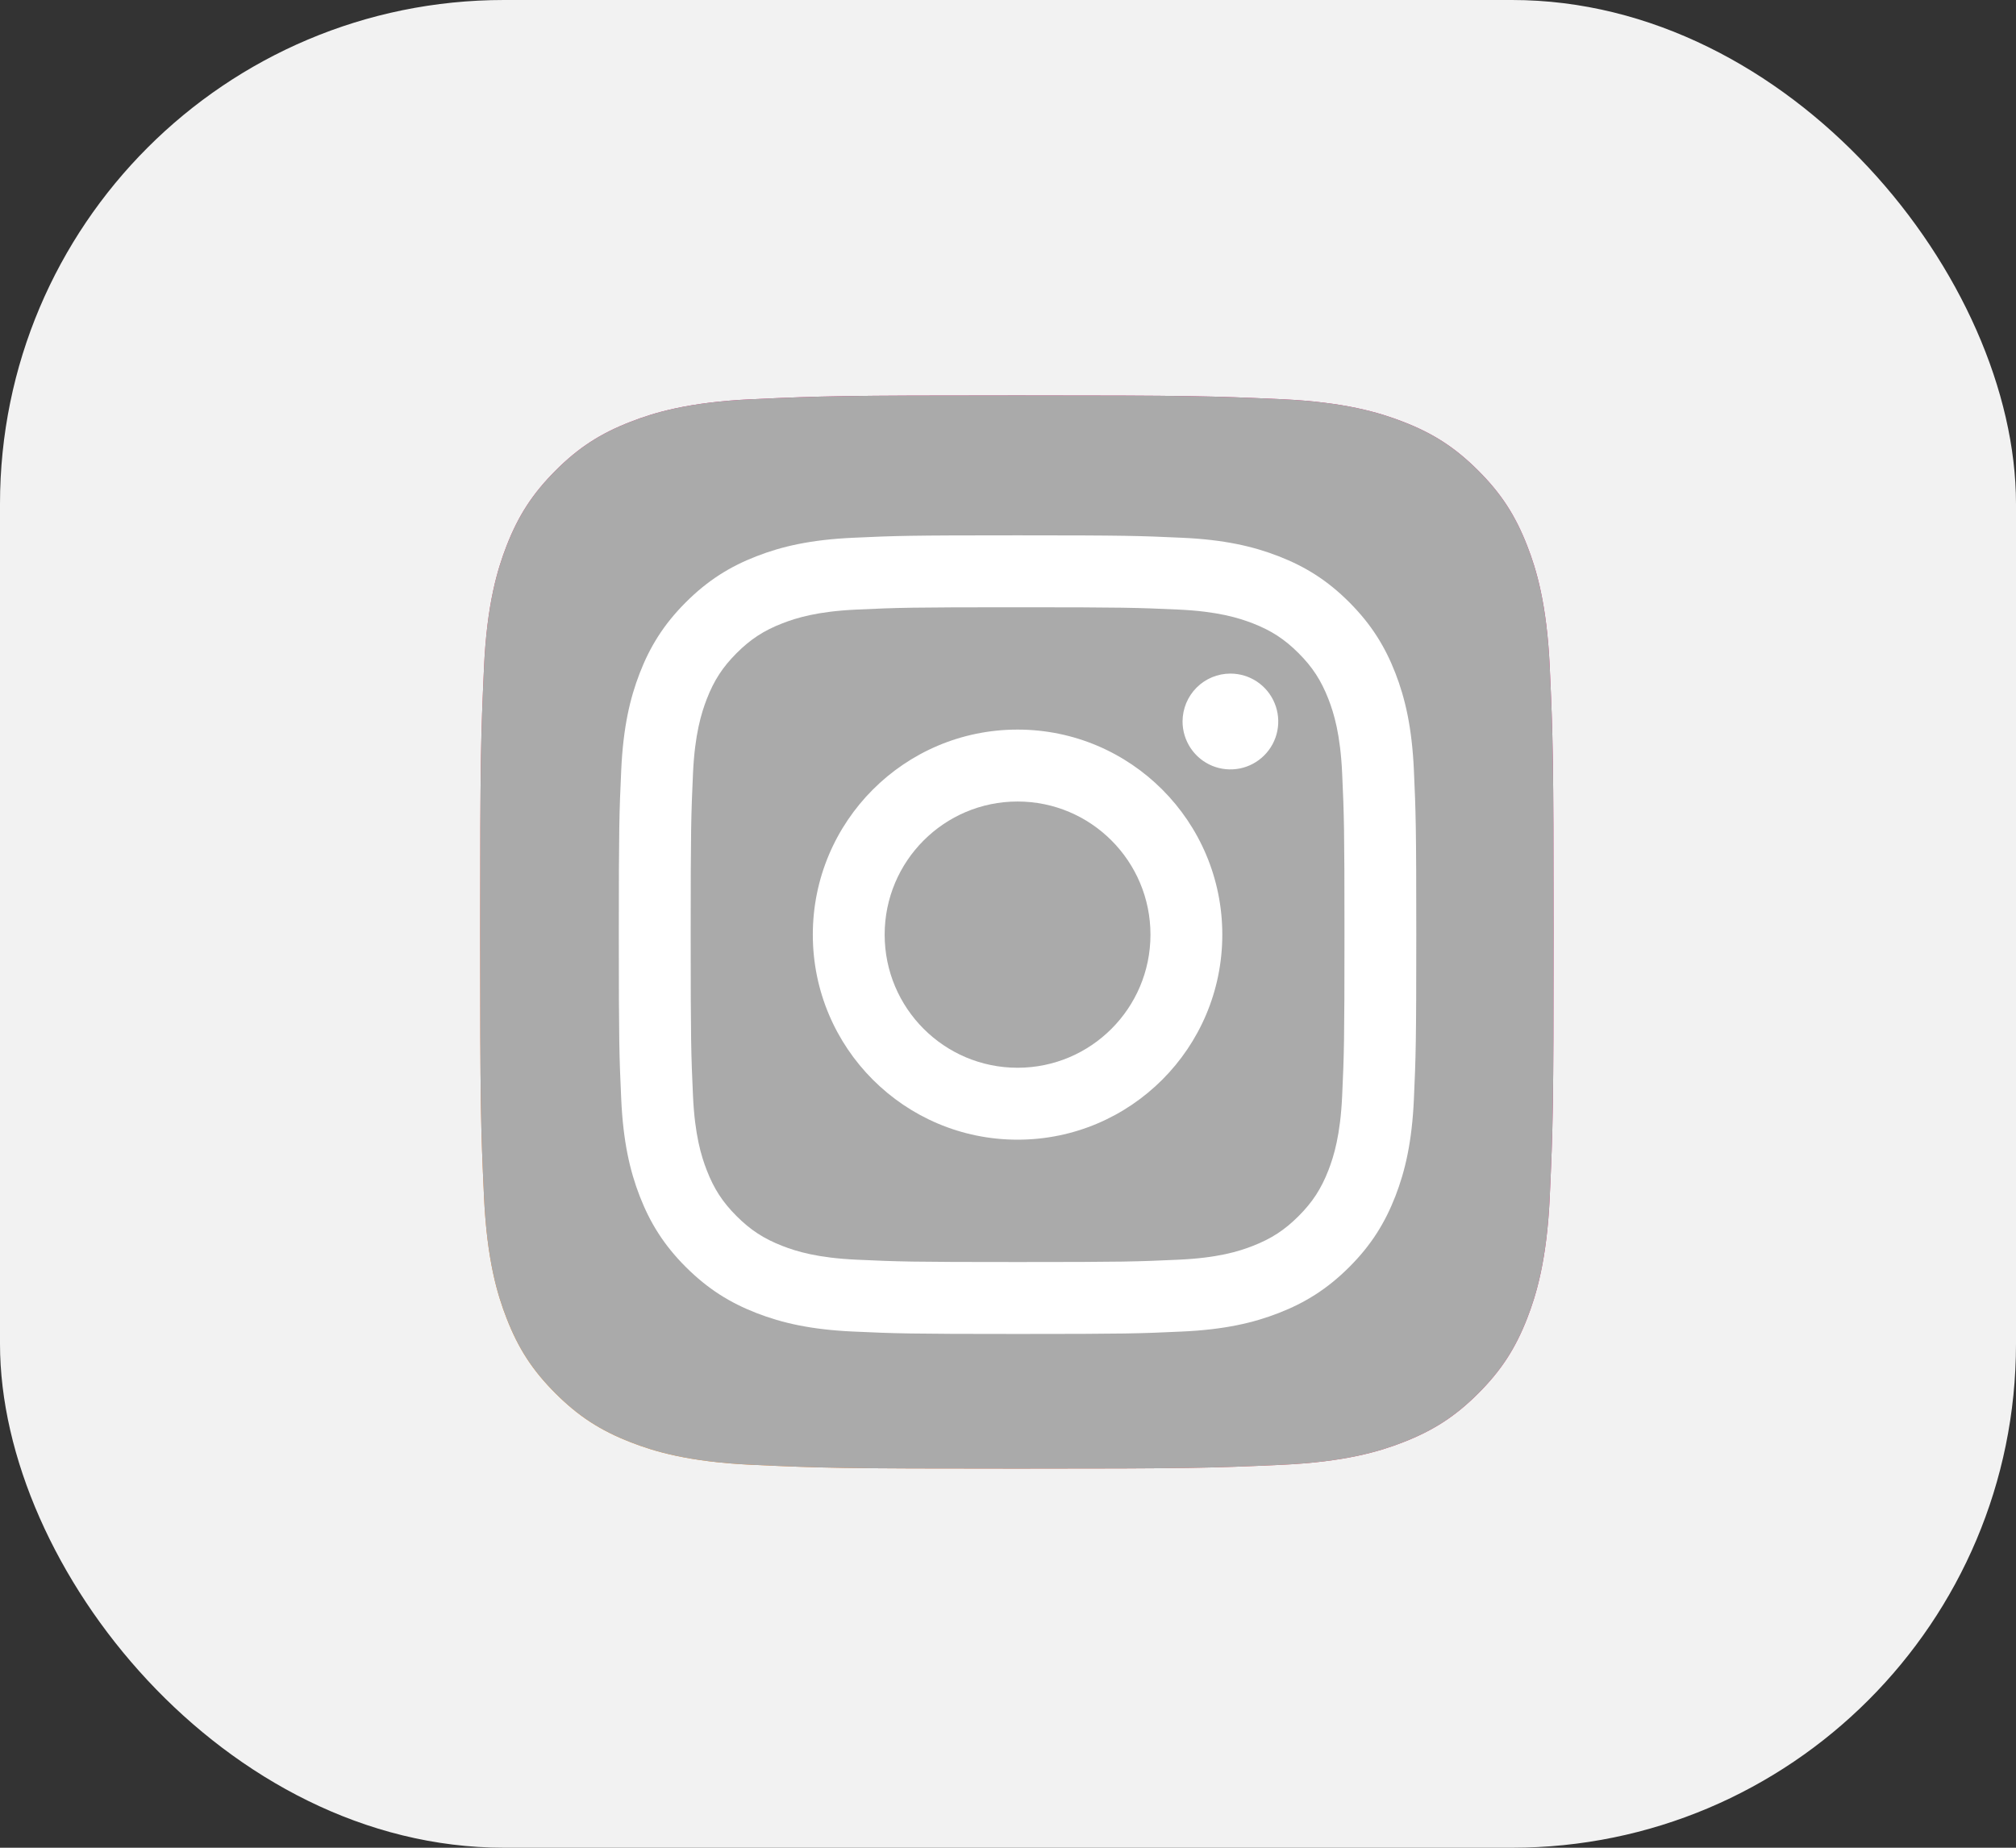 <svg width="60" height="55" viewBox="0 0 60 55" fill="none" xmlns="http://www.w3.org/2000/svg">
<rect x="0" y="0" width="60" height="55" fill="#333333" stroke="none"/>
<rect width="60" height="55" rx="15" fill="#F2F2F2"/>
<path d="M22.392 43.602C20.492 43.516 19.46 43.2 18.774 42.932C17.864 42.578 17.216 42.156 16.533 41.475C15.851 40.793 15.428 40.144 15.076 39.235C14.808 38.548 14.492 37.516 14.405 35.617C14.31 33.563 14.291 32.947 14.291 27.744C14.291 22.541 14.312 21.926 14.405 19.87C14.491 17.97 14.809 16.94 15.075 16.252C15.429 15.342 15.851 14.694 16.532 14.01C17.214 13.328 17.862 12.905 18.773 12.553C19.459 12.285 20.491 11.969 22.391 11.883C24.446 11.789 25.063 11.77 30.264 11.77C35.467 11.77 36.082 11.79 38.138 11.883C40.038 11.969 41.068 12.287 41.756 12.553C42.666 12.905 43.314 13.328 43.997 14.01C44.679 14.692 45.1 15.341 45.454 16.251C45.722 16.937 46.038 17.969 46.124 19.869C46.218 21.925 46.237 22.54 46.237 27.743C46.237 32.944 46.218 33.561 46.124 35.617C46.038 37.516 45.72 38.548 45.454 39.235C45.1 40.144 44.678 40.793 43.997 41.475C43.315 42.156 42.666 42.578 41.756 42.932C41.069 43.2 40.038 43.516 38.138 43.602C36.084 43.696 35.467 43.715 30.264 43.715C25.063 43.715 24.446 43.697 22.392 43.602Z" fill="url(#paint0_radial_24_11)"/>
<path d="M22.392 43.602C20.492 43.516 19.46 43.2 18.774 42.932C17.864 42.578 17.216 42.156 16.533 41.475C15.851 40.793 15.428 40.144 15.076 39.235C14.808 38.548 14.492 37.516 14.405 35.617C14.31 33.563 14.291 32.947 14.291 27.744C14.291 22.541 14.312 21.926 14.405 19.87C14.491 17.97 14.809 16.94 15.075 16.252C15.429 15.342 15.851 14.694 16.532 14.01C17.214 13.328 17.862 12.905 18.773 12.553C19.459 12.285 20.491 11.969 22.391 11.883C24.446 11.789 25.063 11.77 30.264 11.77C35.467 11.77 36.082 11.79 38.138 11.883C40.038 11.969 41.068 12.287 41.756 12.553C42.666 12.905 43.314 13.328 43.997 14.01C44.679 14.692 45.1 15.341 45.454 16.251C45.722 16.937 46.038 17.969 46.124 19.869C46.218 21.925 46.237 22.54 46.237 27.743C46.237 32.944 46.218 33.561 46.124 35.617C46.038 37.516 45.72 38.548 45.454 39.235C45.1 40.144 44.678 40.793 43.997 41.475C43.315 42.156 42.666 42.578 41.756 42.932C41.069 43.2 40.038 43.516 38.138 43.602C36.084 43.696 35.467 43.715 30.264 43.715C25.063 43.715 24.446 43.697 22.392 43.602Z" fill="#AAAAAA"/>
<path d="M26.329 27.821C26.329 25.633 28.1 23.858 30.285 23.858C32.469 23.858 34.24 25.633 34.24 27.821C34.24 30.009 32.469 31.783 30.285 31.783C28.1 31.783 26.329 30.009 26.329 27.821ZM24.191 27.821C24.191 31.192 26.919 33.924 30.285 33.924C33.65 33.924 36.378 31.192 36.378 27.821C36.378 24.45 33.65 21.717 30.285 21.717C26.919 21.717 24.191 24.45 24.191 27.821H24.191ZM35.195 21.475C35.195 21.758 35.279 22.033 35.435 22.268C35.592 22.503 35.814 22.686 36.074 22.794C36.334 22.902 36.62 22.93 36.897 22.875C37.173 22.82 37.427 22.684 37.626 22.485C37.825 22.286 37.961 22.032 38.016 21.755C38.071 21.478 38.043 21.191 37.935 20.931C37.828 20.67 37.645 20.447 37.411 20.29C37.177 20.134 36.902 20.05 36.62 20.05H36.62C36.242 20.05 35.88 20.2 35.613 20.467C35.346 20.735 35.196 21.097 35.195 21.475ZM25.49 37.496C24.333 37.443 23.704 37.25 23.286 37.087C22.732 36.871 22.337 36.614 21.921 36.198C21.506 35.782 21.248 35.387 21.034 34.832C20.871 34.413 20.678 33.783 20.625 32.625C20.568 31.372 20.556 30.995 20.556 27.821C20.556 24.647 20.569 24.272 20.625 23.018C20.678 21.859 20.872 21.23 21.034 20.81C21.249 20.255 21.506 19.859 21.921 19.443C22.337 19.027 22.731 18.769 23.286 18.554C23.704 18.391 24.333 18.198 25.49 18.145C26.741 18.087 27.117 18.076 30.285 18.076C33.452 18.076 33.828 18.088 35.08 18.145C36.237 18.198 36.865 18.392 37.284 18.554C37.838 18.769 38.233 19.027 38.649 19.443C39.065 19.859 39.321 20.256 39.537 20.81C39.7 21.229 39.892 21.859 39.945 23.018C40.002 24.272 40.014 24.647 40.014 27.821C40.014 30.995 40.002 31.371 39.945 32.625C39.892 33.784 39.699 34.413 39.537 34.832C39.321 35.387 39.064 35.783 38.649 36.198C38.234 36.614 37.838 36.871 37.284 37.087C36.866 37.251 36.237 37.444 35.08 37.496C33.829 37.554 33.454 37.566 30.285 37.566C27.115 37.566 26.741 37.554 25.49 37.496V37.496ZM25.392 16.007C24.129 16.064 23.265 16.265 22.511 16.559C21.731 16.862 21.07 17.269 20.409 17.93C19.749 18.59 19.343 19.253 19.04 20.035C18.747 20.791 18.547 21.655 18.489 22.92C18.431 24.188 18.417 24.593 18.417 27.821C18.417 31.049 18.431 31.454 18.489 32.721C18.547 33.987 18.747 34.851 19.04 35.607C19.343 36.388 19.749 37.052 20.409 37.712C21.07 38.372 21.73 38.779 22.511 39.083C23.267 39.377 24.129 39.578 25.392 39.635C26.658 39.693 27.062 39.707 30.285 39.707C33.507 39.707 33.912 39.694 35.177 39.635C36.441 39.578 37.303 39.377 38.058 39.083C38.838 38.779 39.499 38.373 40.16 37.712C40.82 37.052 41.225 36.388 41.529 35.607C41.822 34.851 42.023 33.987 42.08 32.721C42.137 31.453 42.151 31.049 42.151 27.821C42.151 24.593 42.137 24.188 42.08 22.92C42.022 21.655 41.822 20.79 41.529 20.035C41.225 19.254 40.819 18.591 40.16 17.93C39.5 17.268 38.838 16.862 38.059 16.559C37.303 16.265 36.44 16.063 35.178 16.007C33.913 15.949 33.508 15.935 30.286 15.935C27.064 15.935 26.658 15.948 25.392 16.007" fill="white"/>
<defs>
<radialGradient id="paint0_radial_24_11" cx="0" cy="0" r="1" gradientUnits="userSpaceOnUse" gradientTransform="translate(16.359 43.015) scale(40.559)">
<stop offset="0.09" stop-color="#FA8F21"/>
<stop offset="0.78" stop-color="#D82D7E"/>
</radialGradient>
</defs>
</svg>
